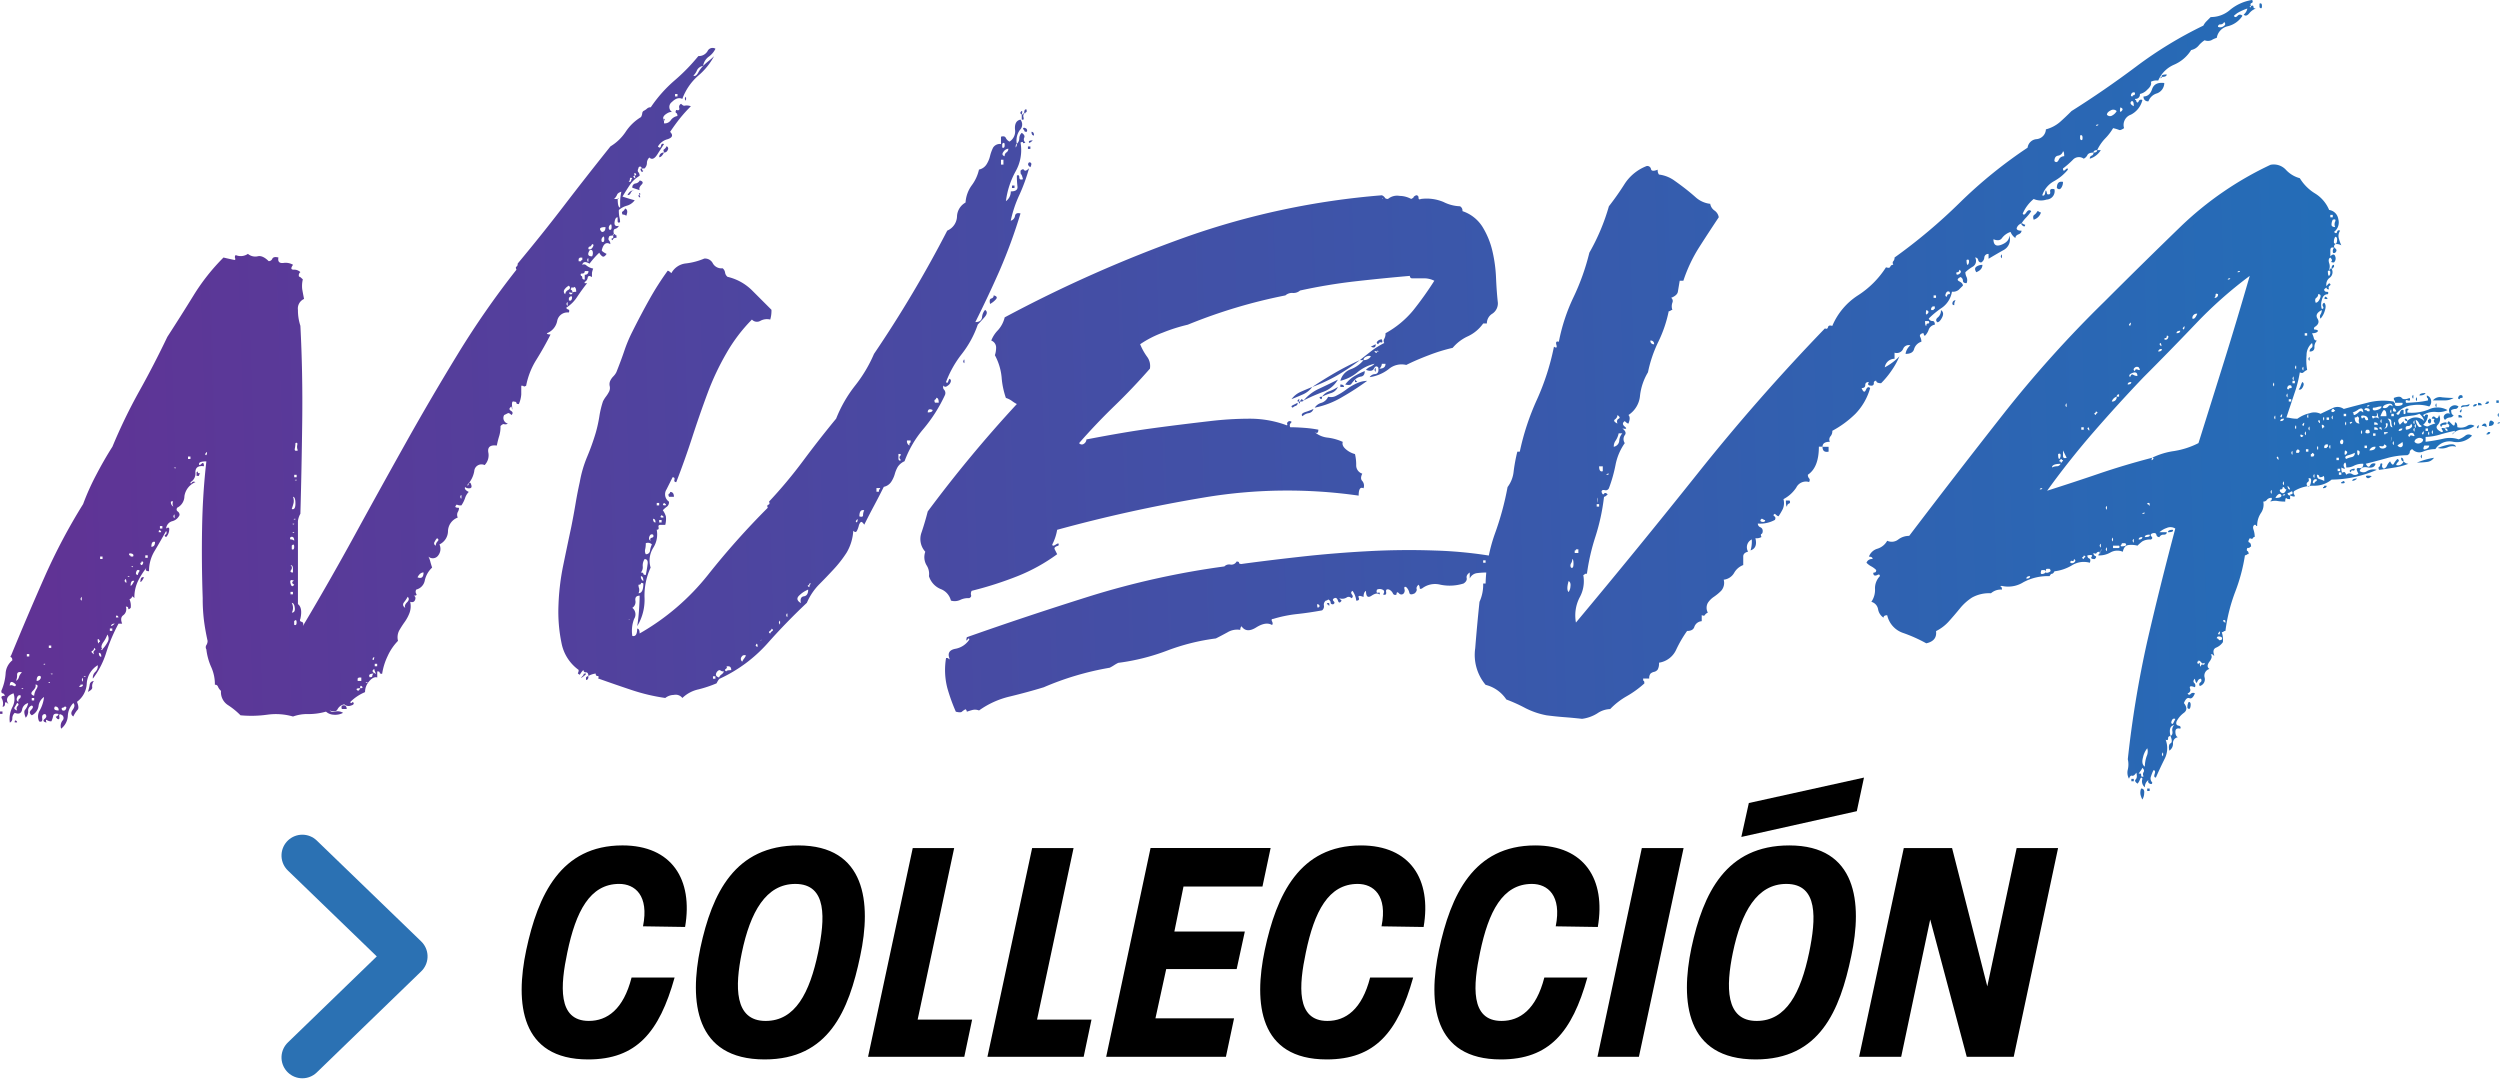 <svg xmlns="http://www.w3.org/2000/svg" xmlns:xlink="http://www.w3.org/1999/xlink" width="360.192" height="156.596" viewBox="0 0 360.192 156.596">
  <defs>
    <linearGradient id="linear-gradient" x1="-0.028" y1="0.594" x2="1.022" y2="0.583" gradientUnits="objectBoundingBox">
      <stop offset="0" stop-color="#633093"/>
      <stop offset="1" stop-color="#1e73bb"/>
    </linearGradient>
  </defs>
  <g id="Group_11909" data-name="Group 11909" transform="translate(-1297.808 -1254.737)">
    <path id="Path_44928" data-name="Path 44928" d="M-123.592-139.015a1.159,1.159,0,0,0-.879.616,2.342,2.342,0,0,1-.528.791q.352.176.7-.44a4.594,4.594,0,0,1,.7-.967,9.6,9.6,0,0,1,.791-.7,9.6,9.6,0,0,0,.791-.7,9.661,9.661,0,0,1-2.286,2.814,8.135,8.135,0,0,0-2.286,3.342q-.7-.352-1.495.44a.879.879,0,0,0,.088,1.495q-.352-.176-.967.264t-.264.967v.352a1.034,1.034,0,0,0,.967-.44,1.477,1.477,0,0,1,.967-.616q0-.352-.176-.44t0-.44q.528.176.44-.264a.5.5,0,0,1,.264-.616q.352.352.528.264a1.711,1.711,0,0,1,.879.088,21.417,21.417,0,0,0-1.583,1.759q-.7.879-1.407,1.935.7.7-.352,1.055a2.266,2.266,0,0,0-1.407,1.055q.352.352.44-.088t.44-.264q-.352.528-.967,1.495t-1.143.44a1.094,1.094,0,0,0-.352.791,1.094,1.094,0,0,1-.352.791h-.352q-.176-.352-.352-.264a.282.282,0,0,0-.176.264q-.176.352,0,.528a.717.717,0,0,1,.176.528,4.347,4.347,0,0,0-1.407,1.319q-.528.791-1.055,1.671,1.055.352,1.759.528a2.116,2.116,0,0,1-1.143.791,2.933,2.933,0,0,0-1.143.616,4.687,4.687,0,0,0,.088,1.055,2.89,2.89,0,0,1,.088.7q-.352.176-.352-.176v-.528q-.352,0-.44.7t.616.528a.787.787,0,0,1-.528.44q-.352.088-.176.791a.155.155,0,0,0-.176.176q-.528,0-.528.176-.176.352,0,.528a.717.717,0,0,1,.176.528q-.879-.528-1.231.879,0,.176.7.528-.352.528-.616.352a1.327,1.327,0,0,1-.44-.528,12.288,12.288,0,0,0-1.407,1.583q-.879-.528-1.055.176a.488.488,0,0,1,.616.088,2.126,2.126,0,0,0,.967.44,3.674,3.674,0,0,0-.176.616v.616q-.528-.352-.616.088a.822.822,0,0,1-.44.616v.176h.352q-.7.879-1.407,1.935a5.084,5.084,0,0,1-1.583,1.583q0,.176.264.264t.088.44a1.5,1.5,0,0,0-1.671,1.231A2.382,2.382,0,0,1-146.1-100.5q0,.176.528.176-.879,1.759-2.023,3.605a10.849,10.849,0,0,0-1.495,3.781q-.352.176-.352.088t-.352-.088V-91.7a4.053,4.053,0,0,1-.352,1.407q-.352,0-.352-.176t-.352-.176q-.352-.176-.264.7t-.088,0q-.528.352-.088.616t.088.616q-.352-.352-.528-.264l-.528.264a.837.837,0,0,0,.528,1.231.624.624,0,0,1-.528.088q-.176-.088-.528.264a4.575,4.575,0,0,1-.176,1.407,12.168,12.168,0,0,0-.352,1.407q-1.407-.176-1.231.967a2.026,2.026,0,0,1-.528,1.847,1.043,1.043,0,0,0-1.495.879,3.782,3.782,0,0,1-.967,1.935q0,.352.176-.088t.352.088q.176.528-.264.528a.858.858,0,0,1-.616-.176q-.176.352.528.7a2.208,2.208,0,0,0-.528.879,4.44,4.44,0,0,1-.528,1.055,1.169,1.169,0,0,1-.616-.088q-.088-.088-.264.264,0,.176.528.176a1.084,1.084,0,0,1-.176.616.912.912,0,0,0,0,.791,2.145,2.145,0,0,0-1.407,1.935,2.15,2.15,0,0,1-1.231,1.935,1.53,1.53,0,0,1-.176,1.583.95.95,0,0,1-1.407.176,3.437,3.437,0,0,1,.264.7q.088.352.264.879a3.525,3.525,0,0,0-1.055,1.847,1.662,1.662,0,0,1-1.231,1.319.58.58,0,0,0,0,.616q.176.264-.352.264.352.176.176.616t-.7.264a2.85,2.85,0,0,1-.088,1.583,5.709,5.709,0,0,1-.7,1.319,14.477,14.477,0,0,0-.791,1.231,2.1,2.1,0,0,0-.176,1.495,7.639,7.639,0,0,0-1.495,2.2,9.086,9.086,0,0,0-.791,2.55q-.352,0-.352-.176t-.352-.176v.879q-.528-.176-1.143.528a2.342,2.342,0,0,0-.616,1.583,6.653,6.653,0,0,0-2.111,1.407q0,.352.352,0,.352.352-.264.528a.919.919,0,0,1-.967-.176,1.38,1.38,0,0,0-.967.7q-.264.528-1.143.176a.682.682,0,0,0,.791.176,1.422,1.422,0,0,1,1.143.176,2.423,2.423,0,0,1-1.407.264,1.757,1.757,0,0,1-1.055-.44,9.237,9.237,0,0,1-2.55.352,5.956,5.956,0,0,0-2.2.352,8.913,8.913,0,0,0-3.693-.264,16.757,16.757,0,0,1-3.869.088,10.868,10.868,0,0,0-1.847-1.495,2.214,2.214,0,0,1-.967-2.023,1.732,1.732,0,0,1-.44-.616.406.406,0,0,0-.44-.264,6.014,6.014,0,0,0-.528-2.55,8.594,8.594,0,0,1-.7-2.55.58.58,0,0,1,0-.616,1.084,1.084,0,0,0,.176-.616q-.352-1.583-.528-2.99a25.712,25.712,0,0,1-.176-3.166q-.176-5.1-.088-10.113t.616-9.585q-1.055,0-1.055.352t.352,0q.352-.352.352.352-1.231-.176-1.231.879a1.418,1.418,0,0,1-.7,1.407q0,.352.176.088t.528-.088a2.608,2.608,0,0,0-1.583,2.023,1.877,1.877,0,0,1-1.055,1.671q-.176.352.088.528a.592.592,0,0,1,.264.528,1.574,1.574,0,0,1-1.055.879,1.2,1.2,0,0,0-.879,1.055q.528-.352.44.264a1.654,1.654,0,0,1-.44.967q-.352-.176-.088-.352t.088-.528q-.879,1.583-1.671,2.9a5.535,5.535,0,0,0-.791,2.9q-.7,0-.352-.528a10.857,10.857,0,0,0-1.231,1.935,5.44,5.44,0,0,0-.528,2.462q-.352-.352-.352-.176t-.352.352a2.338,2.338,0,0,1,.176,1.231q-.352.352-.352.088t-.352-.264a1.088,1.088,0,0,1-.352,1.231q-.528.352-.176,1.231h-.528a23.677,23.677,0,0,0-1.759,4.133,12.1,12.1,0,0,1-1.935,3.781,1.142,1.142,0,0,1,.352-.967,1.142,1.142,0,0,0,.352-.967,3.326,3.326,0,0,0-1.583,2.638,3.485,3.485,0,0,1-1.407,2.638q.352.879.088,1.143a3.947,3.947,0,0,0-.616.967q-.528-.352-.088-.967t.088-.967a2.819,2.819,0,0,0-.791,1.847,2.514,2.514,0,0,1-.967,1.847,1.255,1.255,0,0,1,.176-1.143.532.532,0,0,0,0-.791q-.528-.352-.44.176t-.264.352q-.352-.352-.176-.352t.352-.352q-.7-.176-.791.264a3.139,3.139,0,0,1-.264.791,1.084,1.084,0,0,1-.616-.176q-.264-.176-.088.352-.7-.176-.264-.528t.088-.7q-.528,0-.44.616t-.44.44a1.668,1.668,0,0,1,.088-1.583,5.008,5.008,0,0,0,.616-1.935,1.864,1.864,0,0,0-.791,1.319,1.775,1.775,0,0,1-.967,1.319q-.528-.352-.088-.791t.088-.616a.747.747,0,0,0-.528.791,1.307,1.307,0,0,1-.352.967q-.352-.879-.088-1.143a2.126,2.126,0,0,0,.44-.967,1.161,1.161,0,0,0-.879.967q-.176.791-1.055.44a1.094,1.094,0,0,0-.352.791.63.63,0,0,1-.352.616,3.719,3.719,0,0,1,.352-2.2,2.507,2.507,0,0,0,.176-2.023q-1.407.528-.7,1.583-.528-.528-.528-.088t-.352.44a1.477,1.477,0,0,0-.088-1.143q-.264-.44.44-.44-.176-.352-.352-.352t-.176-.352a7.6,7.6,0,0,0,.616-2.462,2.6,2.6,0,0,1,.967-1.935q0-.352-.176-.44t0-.264q2.462-5.98,4.837-11.344a85.288,85.288,0,0,1,5.54-10.465,34.836,34.836,0,0,1,1.847-4.133q1.143-2.2,2.374-4.133a77.8,77.8,0,0,1,3.869-8q2.111-3.781,4.045-7.826,1.935-2.99,3.781-5.98a29.907,29.907,0,0,1,4.309-5.452q.7.176,1.583.352.176,0,.088-.264a.4.4,0,0,1,.088-.44,1.822,1.822,0,0,0,1.759-.176,1.621,1.621,0,0,0,1.407.352q.7-.176,1.583.7a.563.563,0,0,0,.528-.352q.176-.352.879-.176-.176.879.7.791a2.107,2.107,0,0,1,1.407.264q-.528.7.088.7a1.307,1.307,0,0,1,.967.352.575.575,0,0,0-.176.7q0-.176.528.352a4.078,4.078,0,0,0-.088,1.407q.088.528.264,1.407a1.511,1.511,0,0,0-.879,1.583,7.189,7.189,0,0,0,.352,2.286q.352,6.683.264,13.806t-.264,13.279a2.7,2.7,0,0,0-.352,1.055v11.96q.7.528.352,2.111-.176.352.176.44t.176.616q3.869-6.507,7.475-13.1t7.3-13.191q3.693-6.6,7.563-12.927a124.444,124.444,0,0,1,8.442-12.135q-.176-.352,0-.44t.176-.44q3.518-4.221,6.683-8.354t6.683-8.53a6.906,6.906,0,0,0,2.2-2.111,6.906,6.906,0,0,1,2.2-2.111,1.35,1.35,0,0,0,.176-.528.507.507,0,0,1,.176-.352,2.046,2.046,0,0,0,.528-.352.717.717,0,0,1,.528-.176,19.343,19.343,0,0,1,3.43-3.869,27.382,27.382,0,0,0,3.43-3.517,1.453,1.453,0,0,0,1.319-.7.794.794,0,0,1,1.143-.352,3.062,3.062,0,0,1-.967,1.143A2.032,2.032,0,0,0-123.592-139.015Zm-4.045,4.4h.352v-.352h-.352Zm-5.8,11.432q-.352,0-.088.264t.088-.264q.352-.176.088-.352T-133.441-123.186Zm-.879.879q.352,0,.352-.176a.507.507,0,0,1,.176-.352q-.352-.176-.352.088A.6.6,0,0,1-134.32-122.307Zm-1.583,2.462q0,1.231.352,1.231v-.967a7.408,7.408,0,0,1,.176-1.319q-.528.176-.616.44a1.732,1.732,0,0,1-.44.616Zm-1.231,4.4q.352.176.352-.352t-.176-.352A.575.575,0,0,0-137.134-115.447Zm-1.055.352q.528,0,.528-.7Q-138.893-115.8-138.19-115.1Zm0,1.407q.352.176.352-.352t-.176-.352A.575.575,0,0,0-138.19-113.689Zm-1.935,1.055q.352.176.616-.264t-.088-.44q-.176.352-.352.352T-140.124-112.633Zm.528,1.055a.992.992,0,0,0,.088-.7q-.088-.352-.44-.176Q-140.476-111.578-139.6-111.578Zm-1.935.352v.352h.352a.155.155,0,0,1,.176-.176v-.352h-.352Zm1.231.176q.176.528.176,0T-140.3-111.051Zm-.879,2.286q.176,0,.176.264t.352.264v-.7a.466.466,0,0,0,.528-.528h-.528a.311.311,0,0,1-.352.352Q-141.355-109.116-141.179-108.764Zm-2.286,2.638a.742.742,0,0,1,.44-.616q.44-.264.088-.616a1.745,1.745,0,0,0-.616.528A.487.487,0,0,0-143.466-106.126Zm1.055-.176q-.7-.176-.44.088t.44-.088q0-.176.528-.176,0-.7-.352-.7,0,.176-.176.088t-.176.088q-.176.176,0,.264T-142.411-106.3Zm-.528.7v.352q.352.176.44-.264t-.264-.264Zm-.352.879q.176.528.176,0T-143.29-104.719Zm-38.693,21.105a1.2,1.2,0,0,1-.088-.791q.088-.44-.264-.264a4.075,4.075,0,0,1-.088.791Q-182.51-83.438-181.982-83.614Zm-13.367.528q.176.352.264-.088T-195.349-83.086Zm-2.462.7h.352v-.352h-.352Zm-1.759,1.231q-.352,0-.352.176,0-.176.176-.088T-199.57-81.152Zm17.06,1.407h.352V-80.1h-.352Zm.352.352q-.352,0-.352.176,0-.176.176-.088T-182.158-79.393Zm23.567,2.462q.176.528.176,0T-158.591-76.931Zm-24.271,1.759q.528.176.528-.791t-.352-.967a1.6,1.6,0,0,1,.088.879Q-182.686-75.7-182.862-75.172Zm-17.06-.352a.8.8,0,0,1-.088-.616q.088-.264-.264-.088A.709.709,0,0,0-199.922-75.524Zm0,1.407q.176.528.176,0T-199.922-74.117Zm17.588.352q-.352,0-.352.176,0-.176.176-.088T-182.334-73.765Zm-.176.7q-.352,0-.352.176,0-.176.176-.088T-182.51-73.062Zm-19.346.7h.352v-.352h-.352Zm.176.528a.282.282,0,0,0-.176-.264q-.176-.088-.176.264Zm19.17,0q-.352,0-.352.176,0-.176.176-.088T-182.51-71.83Zm0,1.231q0-.7-.528-.528-.176.352.088.352A.6.6,0,0,1-182.51-70.6Zm20.4.7a.844.844,0,0,1,.264-.616q.264-.264-.088-.44a2.046,2.046,0,0,0-.352.528A.348.348,0,0,0-162.109-69.9Zm-40.979.176q.528,0,.528-.7Q-203.087-70.6-203.087-69.72Zm20.226.352q.352.176.352-.352t-.352-.176Zm-23.215,1.055h.352q.176-.352-.264-.44t-.264.264A.155.155,0,0,1-206.077-68.313Zm2.111.176h.352v-.352h-.352Zm-6.507.176h.352v-.352h-.352Zm5.8.7q.176.352.352,0t-.176-.352q0,.176-.088.176T-204.67-67.258Zm21.984,1.231v-.528q0-.528-.352-.528a.487.487,0,0,1,.088.7Q-183.214-66.027-182.686-66.027Zm-23.04-.879q-.352,0-.352.176,0-.176.176-.088T-205.726-66.906Zm.7,1.231a.855.855,0,0,1,.176-.44q.176-.264-.176-.264-.176,0-.264.352T-205.022-65.675Zm40.275.352q.879.352.879-.7Q-164.395-66.027-164.747-65.323Zm-41.507-.176q-.352,0-.352.176,0-.176.176-.088T-206.253-65.5Zm-.7.7q.352.528.264,0T-206.957-64.8Zm.879.7q.176,0,.528-.7Q-206.077-64.971-206.077-64.092Zm23.567-.176q-.352-.176-.264-.352a.282.282,0,0,1,.264-.176q-.7-.352-.528.352T-182.51-64.268Zm-.528,1.407h.352v-.352h-.352Zm-30.075.879v-.528Q-213.464-62.157-213.112-61.981Zm46.607,1.055q-.176-.352.264-.791t.088-.791a4.612,4.612,0,0,1-.528.791Q-167.033-61.278-166.505-60.926Zm-16.356.7q.528,0,.44-.7t-.44-.7A1.476,1.476,0,0,1-182.862-60.223Zm-24.974.7a.282.282,0,0,0-.176-.264q-.176-.088-.176.264Zm25.326,1.055q.352.176.352-.352t-.352-.176Zm-26.381.176q.176,0,.528-.352Q-208.891-58.64-208.891-58.288Zm-.176.7h.352v-.352h-.352Zm-1.055,2.638q-.352,0-.176.088t.176-.088a4.594,4.594,0,0,0,.7-.967,1.016,1.016,0,0,0,0-1.143,4.42,4.42,0,0,1-.616,1.143Q-210.474-55.3-210.122-54.946Zm-.528-.879a.155.155,0,0,1,.176-.176q-.176-.528-.352-.352Q-210.826-55.826-210.65-55.826Zm-7.211.7h.352v-.352h-.352Zm6.507.879q-.176-.352.088-.528t-.088-.352a.406.406,0,0,1-.264.44Q-211.881-54.595-211.354-54.243Zm1.055.352q0-.528-.352-.528Q-210.65-53.891-210.3-53.891Zm-10.728,0h.352v-.352h-.352Zm49.773.352q.176.352.264-.088T-171.254-53.539Zm-47.135.7q-.352,0-.352.176,0-.176.176-.088T-218.389-52.836Zm47.486.352h.352v-.352h-.352Zm.176,1.055q-.352-.7-.176-.7Q-171.606-51.781-170.726-51.429Zm-51.883,1.055a.787.787,0,0,0,.44-.528,1.556,1.556,0,0,1,.44-.7q-.7-.176-.7.352A1.958,1.958,0,0,1-222.61-50.374Zm5.276-1.055q-.352,0-.352.176,0-.176.176-.088T-217.333-51.429Zm45.728.528q.352,0,.352-.176a.507.507,0,0,1,.176-.352Q-171.958-51.429-171.606-50.9Zm-48.014.528a.592.592,0,0,0,.528-.264q.176-.264,0-.44Q-219.62-51.253-219.62-50.374Zm7.035-.7q-.352,0-.352.176,0-.176.176-.088T-212.585-51.077Zm39.22.352v.352h.528V-50.9h-.352Zm-39.748.176q.176.528.176,0T-213.112-50.55Zm-4.573.352q-.352,0-.352.176,0-.176.176-.088T-217.685-50.2Zm45.728,0q-.352,0-.352.176,0-.176.176-.088T-171.958-50.2Zm-51.531.528q.176-.176.528,0t.352-.176Q-223.489-50.725-223.489-49.67Zm3.518,1.407a2.165,2.165,0,0,1,.352-.967q.352-.616-.176-.616.176.352-.352.879T-219.971-48.263Zm6.507-1.231q.528,0,.528-.352h-.352q0,.176-.088.176T-213.464-49.494Zm40.451.176q-.7,0-.44.264t.44-.264q.528,0,.264-.264T-173.013-49.318Zm-48.542,0q-.352,0-.352.176,0-.176.176-.088T-221.554-49.318Zm-.7,1.935q0-.352.176-.44t.176-.44q-.352-.176-.528.264T-222.258-47.384Zm1.935-.176h.352v-.352h-.352Zm-2.11,1.407a.488.488,0,0,1,.088-.616q.264-.264-.088-.44a5.747,5.747,0,0,1-.352.616Q-222.961-46.329-222.434-46.153Zm5.98,0a.466.466,0,0,0-.528-.528Q-217.333-46.153-216.454-46.153Zm.528,0a.348.348,0,0,0,.528-.176q.176-.352-.176-.352a.507.507,0,0,1-.352.176Q-216.1-46.5-215.926-46.153Zm89.7-88.113q.176-.528.176,0T-126.23-134.266Zm-2.99,3.166q-.176-.352,0-.264T-129.22-131.1Zm0,4.573q-.176-.352,0-.44a.952.952,0,0,0,.352-.44.348.348,0,0,1,.176.528A.563.563,0,0,1-129.22-126.528Zm0,0q-.352.7-.7.7A.622.622,0,0,1-129.22-126.528Zm-3.166,2.286v.176a.155.155,0,0,0,.176.176q-.176.352-.352,0T-132.386-124.241Zm-.352,1.759q.7.176.264.616t-.264.791l-1.055-.352a.542.542,0,0,1,.44-.616A.822.822,0,0,0-132.737-122.482Zm-.879,1.407a.8.8,0,0,0-.44.44.406.406,0,0,1-.44.264Q-134.144-121.075-133.617-121.075Zm.879.7q-.176-.352,0-.264T-132.737-120.372Zm0,0q.176.528-.088.264T-132.737-120.372Zm-3.166.528q0-.176.176,0Zm1.055,1.407q.528.176.176,1.055a.717.717,0,0,0-.528-.176q-.176-.352,0-.44A.952.952,0,0,0-134.848-118.437Zm-1.583,3.693q.176,0,.176.088t.176.088v.352q-.528,0-.528.352-.352-.176-.088-.264t.088-.44A.155.155,0,0,0-136.431-114.744Zm-60.149,34.3q.176-.176.176,0t.352.176a.507.507,0,0,0-.176.352h-.352Zm-7.563,15.125q-.352.7-.528.7Q-204.67-65.5-204.143-65.323Zm-7.211,14.949a1.157,1.157,0,0,0-.264.879q.088.352-.616.7a6.942,6.942,0,0,0,.264-1.055A.564.564,0,0,1-211.354-50.374Zm36.406,4.045h-.7q-.176-.528.264-.528T-174.947-46.329Zm-49.949.352h.352v.352h-.352Zm2.11,1.583q0-.352.176-.264a.282.282,0,0,1,.176.264Zm145.449-87.762q0-.7.352-.528v.352a.155.155,0,0,0-.176.176Zm-.352.176q-.352-.176-.088-.44T-77.688-131.98Zm.352-.176a.666.666,0,0,0-.088.616q.088.44-.264.264v-.7q.176,0,.176-.088T-77.337-132.156Zm-1.055,4.4q-.176,0-.176.528a.717.717,0,0,0,.176-.528,1.093,1.093,0,0,0,.352-.791,1.094,1.094,0,0,1,.352-.791q.528.352.352.7a.574.574,0,0,0,.176.7q-.352.176-.352,0t-.352,0a6.2,6.2,0,0,1-.7,4.133,12.036,12.036,0,0,0-1.407,4.309,1.671,1.671,0,0,0,.7-1.407q1.055,0,.967-.7a12.855,12.855,0,0,1-.088-1.583q.352-.176.352.264t.528.264q-.176-.7-.264-.7t-.088-.528q.352-.352.528-.088t.7-.264a25.673,25.673,0,0,1-1.407,3.869,17.058,17.058,0,0,0-1.231,3.693.847.847,0,0,0,.616-.7q.088-.528.791-.352a76.113,76.113,0,0,1-2.99,8.178q-1.583,3.605-3.518,7.475.879,0,.967-.7a1.757,1.757,0,0,1,.44-1.055q.528.352-.088,1.055t-.967,1.055a14.5,14.5,0,0,1-2.286,4.221,15.1,15.1,0,0,0-2.286,4.045q.176.352.352-.176t.352,0a.953.953,0,0,1-.44.7q-.44.352-.616,0a.488.488,0,0,0,.088.616.728.728,0,0,1,.088.791,21.848,21.848,0,0,1-3.078,4.837,15.168,15.168,0,0,0-2.726,4.661,2.269,2.269,0,0,0-.967.791,4.4,4.4,0,0,0-.44,1.055,4.057,4.057,0,0,1-.528,1.143,1.707,1.707,0,0,1-1.055.7q-.7,1.407-1.407,2.726t-1.407,2.726q-.352-.528-.528-.352a1.115,1.115,0,0,0-.264.528,3.437,3.437,0,0,1-.264.7q-.176.352-.528,0a6.96,6.96,0,0,1-.967,3.166,17.28,17.28,0,0,1-1.847,2.374q-1.055,1.143-2.111,2.2a8.648,8.648,0,0,0-1.759,2.638q-2.99,2.814-5.716,5.892a21.033,21.033,0,0,1-6.771,5.012q-.176,0-.528.7a17.4,17.4,0,0,1-2.638.879,4.8,4.8,0,0,0-2.286,1.231,1.211,1.211,0,0,0-1.231-.44,2.013,2.013,0,0,0-1.231.44,27.614,27.614,0,0,1-4.837-1.143q-2.374-.791-4.837-1.671.176-.352-.088-.352t-.264-.352a2.7,2.7,0,0,0-1.055.352q0-.528-.352-.528a.311.311,0,0,1-.352-.352,2.756,2.756,0,0,0-.528.7q-.352-.176-.264-.264a.7.7,0,0,0,.088-.44,6.215,6.215,0,0,1-2.462-3.869,22.357,22.357,0,0,1-.44-5.364,34.345,34.345,0,0,1,.7-5.892q.616-2.99,1.143-5.452.352-1.759.616-3.342t.616-3.166a17.184,17.184,0,0,1,1.055-3.605,34.022,34.022,0,0,0,1.231-3.43,19.386,19.386,0,0,0,.528-2.374,13.366,13.366,0,0,1,.528-2.2,4.62,4.62,0,0,1,.44-.7,4.621,4.621,0,0,0,.44-.7,1.2,1.2,0,0,0,.088-.791,1.2,1.2,0,0,1,.088-.791,2.348,2.348,0,0,1,.44-.616,2.348,2.348,0,0,0,.44-.616q.7-1.759,1.143-3.078a20.883,20.883,0,0,1,1.143-2.726q1.231-2.462,2.462-4.661a41.453,41.453,0,0,1,2.638-4.133q.176,0,.528.352a2.7,2.7,0,0,1,2.111-1.407,9.723,9.723,0,0,0,2.638-.7,1.26,1.26,0,0,1,1.231.7,1.418,1.418,0,0,0,1.407.7.965.965,0,0,1,.352.616.965.965,0,0,0,.352.616,7.4,7.4,0,0,1,3.518,1.935l2.814,2.814a4.576,4.576,0,0,1-.176,1.407,1.985,1.985,0,0,0-1.407.176.975.975,0,0,1-1.231-.176A23.446,23.446,0,0,0-120.25-97.6a37.612,37.612,0,0,0-2.726,5.8q-1.143,3.078-2.2,6.332t-2.286,6.419q-.352,0-.264-.352t-.264-.352l-.879,1.759a1.291,1.291,0,0,0,.352,1.759.791.791,0,0,1-.264.7A4.263,4.263,0,0,0-129.4-75a3.033,3.033,0,0,1,.44.879,3.243,3.243,0,0,1-.088,1.231h-.7q-.352,0-.264.352t-.264.352a3.574,3.574,0,0,1-.528,2.638,3.479,3.479,0,0,0-.352,2.814,9.566,9.566,0,0,0-.879,4.309,7.325,7.325,0,0,1-1.055,4.133q.176-1.055.264-2.374t.088-2.023q-.7,0-.616.7a1.016,1.016,0,0,1-.44,1.055,1.2,1.2,0,0,1,.264,1.583,4.787,4.787,0,0,0-.264,2.462q.7.176.7-1.055.352,0,.352.7a34.235,34.235,0,0,0,9.849-8.442,112.741,112.741,0,0,1,8.618-9.673q-.176-.352.088-.44t.088-.44a67.2,67.2,0,0,0,4.924-5.892q2.286-3.078,4.749-6.068a18.916,18.916,0,0,1,2.726-4.749,20.079,20.079,0,0,0,2.726-4.573,173.124,173.124,0,0,0,10.553-17.763,2.314,2.314,0,0,0,1.407-2.023,2.38,2.38,0,0,1,1.231-2.023,4.713,4.713,0,0,1,.879-2.462,5.908,5.908,0,0,0,1.055-2.286,1.707,1.707,0,0,0,1.055-.7A3.908,3.908,0,0,0-82.261-126a6.021,6.021,0,0,1,.44-1.231,1.151,1.151,0,0,1,1.143-.528v-1.055q.528-.176.7.176a1.15,1.15,0,0,0,.528.528,1.73,1.73,0,0,0,.791-1.759q-.088-1.231.791-1.407a1.127,1.127,0,0,1-.088,1.495A2.571,2.571,0,0,0-78.392-127.759Zm-2.111.528q.352.176.352-.352t-.352-.176Zm.352,1.231a.592.592,0,0,1,.264-.528.592.592,0,0,0,.264-.528.953.953,0,0,0-.7.44Q-80.678-126.176-80.151-126Zm-.528,1.231h.352v-.7h-.352Zm-9.5,34.3h.528q0-.7-.352-.7a.282.282,0,0,1-.176.264Q-90.352-90.825-90.176-90.473Zm-1.055,1.407q.7,0,.7-.352Q-91.231-89.77-91.231-89.066Zm-2.638,4.749q0-.352.088-.352t.088-.352h-.528A.709.709,0,0,0-93.869-84.318Zm-1.231,2.11q-.352-.352-.088-.616t-.264-.264v.616Q-95.452-82.031-95.1-82.207Zm-3.518,4.573h.352q0-.352.088-.352t.088-.176h-.528ZM-130.275-75.7h.352v-.352h-.352Zm1.055-.352q-.352.352.088.352T-129.22-76.051Zm28.14,1.935q.528.176.528-.176a1.561,1.561,0,0,1,.176-.7Q-101.08-75.172-101.08-74.117Zm-28.492-.176q-.352.352.088.352T-129.572-74.293Zm-.879,1.055q0-.528-.352-.528Q-130.8-73.237-130.451-73.237Zm.528,0h.352v-.352h-.352Zm28.316-.176q.176.352.264-.088T-101.607-73.413ZM-131.155-70.6q-.176-.352.176-.44t.176-.44q-.352-.176-.528.264T-131.155-70.6Zm-.7,1.935a.564.564,0,0,0,.616-.528,3.125,3.125,0,0,1,.264-.879.8.8,0,0,0-.879-.176,3.7,3.7,0,0,1-.088.879A.992.992,0,0,0-131.858-68.665Zm-.7,2.638q.352,0,.352.176t.352.176q.176-.879.264-1.583t-.44-.7a1.706,1.706,0,0,0-.264,1.055A1.157,1.157,0,0,1-132.562-66.027Zm.352,1.231q0-.7-.352-.7A.709.709,0,0,0-132.21-64.8Zm-.7.528a1.225,1.225,0,0,0,.088.528,1.1,1.1,0,0,1-.088.7q.7,0,.7-1.407-.352-.176-.352,0T-132.913-64.268Zm24.623.352q0-.352.176-.44t-.176-.088a.282.282,0,0,1-.176.264Q-108.643-64.092-108.291-63.916Zm-1.231,2.286q-.176-.879.44-.967t.616-.967a3.866,3.866,0,0,0-1.231.791Q-110.4-62.157-109.522-61.63Zm-2.111,1.759q.176.528.176,0T-111.632-59.871Zm-22.336.528q-.352,0-.352.176Q-133.969-59.519-133.969-59.343Zm21.281.528q.176.528.176,0T-112.688-58.816Zm-1.231,1.583q0-.176.264-.352t-.088-.352q0,.176-.264.352T-113.919-57.233Zm-1.055.879q-.352,0-.352.176Q-114.974-56.529-114.974-56.353Zm-1.055.879q.352.352.264-.088T-116.029-55.474Zm-1.935,2.286a2.035,2.035,0,0,1,.264-.44,2.035,2.035,0,0,0,.264-.44.451.451,0,0,0-.616.176A.487.487,0,0,0-117.964-53.188Zm-2.286,1.407q0-.176.7-.176,0-.7-.7-.528.176.176-.088.352T-120.25-51.781Zm-1.055.879a.952.952,0,0,1,.352-.44.952.952,0,0,0,.352-.44.7.7,0,0,1-.44-.088.358.358,0,0,0-.264-.088.787.787,0,0,0-.44.528Q-121.833-51.077-121.306-50.9Zm-.879.176h.352v-.352h-.352Zm44.672-79.144q0-.352.352-.176a.348.348,0,0,1,.176.528q-.352,0-.352-.176A.155.155,0,0,0-77.513-129.869Zm1.231.352q.352,0,.352.528Q-76.281-128.99-76.281-129.517Zm.176,1.231q-.352.352-.528.352Q-76.809-128.286-76.106-128.286Zm-.7.879h.352v.352h-.352Zm.176,2.286q.528,0,.176.7Q-76.985-124.769-76.633-125.121Zm-2.462,3.342h.352v.352H-79.1Zm-2.638,15.829q.7.176.264.616a3.235,3.235,0,0,1-.791.616q-.176-.7.176-.791A.416.416,0,0,0-81.734-105.95Zm-4.4,9.5q.176-.528.176,0T-86.13-96.453Zm-42.21,18.819q.528,0,.528.7h-.7q-.176-.352,0-.44A.282.282,0,0,0-128.341-77.634Zm-12.487,26.381v-.176q.7-.176,0,.352T-140.828-51.253Zm.7.176q0,.528-.352.528V-50.9l.176-.176ZM-28.443-96.629a1.184,1.184,0,0,0,1.055-.528q-.176-.176-.616,0t-.44.528h-.528q.879-.7,1.671-1.319a11.048,11.048,0,0,1,1.847-1.143.58.58,0,0,1,0-.616,1.439,1.439,0,0,0,.176-.791,13.847,13.847,0,0,0,3.957-3.254,48.885,48.885,0,0,0,3.078-4.309,3.3,3.3,0,0,0-1.495-.352h-1.671a.311.311,0,0,1-.352-.352q-4.045.352-7.914.791a79.552,79.552,0,0,0-7.914,1.319,1.433,1.433,0,0,1-1.055.352,1.433,1.433,0,0,0-1.055.352,76.328,76.328,0,0,0-14.07,4.221,24.893,24.893,0,0,0-3.605,1.143,15.141,15.141,0,0,0-3.254,1.671,8.735,8.735,0,0,0,.967,1.759,2.231,2.231,0,0,1,.44,1.759q-2.462,2.814-5.1,5.364t-5.1,5.364a.487.487,0,0,0,.7.088.761.761,0,0,0,.352-.616q5.452-1.055,9.321-1.583t8.442-1.055a48.979,48.979,0,0,1,5.716-.352,15.309,15.309,0,0,1,5.188.879q.352.176.264-.088t.264-.44q.528,0,.264.264a.488.488,0,0,0-.088.616q.879,0,2.023.088a17.1,17.1,0,0,1,2.023.264q0,.7-.528.352a3.431,3.431,0,0,0,1.847.791,7.393,7.393,0,0,1,2.2.616q-.176.528.44,1.055a3.218,3.218,0,0,0,1.319.7A6.539,6.539,0,0,1-29.5-81.5a1.247,1.247,0,0,0,.879,1.231q-.352.7,0,1.055a1.049,1.049,0,0,1,.176,1.055q-.7-.352-.7,1.055a72.541,72.541,0,0,0-22.248.264,211.3,211.3,0,0,0-21.193,4.661,7.086,7.086,0,0,1-.7,2.111q0,.352.528,0t.352.176q-.7.176-.528.528l.352.7A25.871,25.871,0,0,1-78.3-65.5a51.152,51.152,0,0,1-6.6,2.111.8.8,0,0,0-.088.616q.088.264-.264.44a2.616,2.616,0,0,0-1.319.264,1.884,1.884,0,0,1-1.319.088,2.388,2.388,0,0,0-1.495-1.671A2.934,2.934,0,0,1-91.055-65.5a2.277,2.277,0,0,0-.352-1.583,2.293,2.293,0,0,1-.176-1.935,2.731,2.731,0,0,1-.528-2.814q.528-1.583.879-2.99A187.348,187.348,0,0,1-78.392-90.3a4.621,4.621,0,0,1-.7-.44,3.081,3.081,0,0,0-.879-.44,11.818,11.818,0,0,1-.616-2.99,8.4,8.4,0,0,0-.967-3.166,3.6,3.6,0,0,0,.176-1.143,1.073,1.073,0,0,0-.7-.967,4.389,4.389,0,0,1,.967-1.495,4.208,4.208,0,0,0,.967-1.847,191.89,191.89,0,0,1,26.205-11.608,111.3,111.3,0,0,1,28.14-5.98.952.952,0,0,1,.44.352q.088.176.44.176a2.05,2.05,0,0,1,1.671-.44,3.593,3.593,0,0,1,1.671.44q.352-.176.352-.264t.352-.264a.311.311,0,0,1,.352.352q0,.352.352.176a6.291,6.291,0,0,1,3.254.44,5.707,5.707,0,0,0,2.374.616.709.709,0,0,1,.352.7,5.45,5.45,0,0,1,2.9,2.286,11.752,11.752,0,0,1,1.407,3.43,20.522,20.522,0,0,1,.528,3.869q.088,2.023.264,3.605a1.775,1.775,0,0,1-.791,1.583,1.618,1.618,0,0,0-.791,1.407h-.528a5.559,5.559,0,0,1-2.2,1.847,6.263,6.263,0,0,0-2.2,1.671,24.866,24.866,0,0,0-3.43,1.055q-1.847.7-3.254,1.407a2.872,2.872,0,0,0-2.55.616,5.807,5.807,0,0,1-2.726,1.143.962.962,0,0,1,.791-.44q.616-.088.44-.967-.352-.352-.616.176t-1.143.176a1.732,1.732,0,0,1,.616-.44,1.732,1.732,0,0,0,.616-.44,6.1,6.1,0,0,0-2.462,1.231,6.1,6.1,0,0,1-2.462,1.231A2.388,2.388,0,0,1-30.29-95.31,4.273,4.273,0,0,0-28.443-96.629Zm2.814-23.391q-.352.352-.352.176Q-25.629-119.844-25.629-120.02Zm-.879,22.16q-.528-.176-.264.088t.264-.088q.352,0,.176-.088T-26.509-97.86Zm.352,2.462q.879,0,.879-.7h-.528A1.013,1.013,0,0,1-26.157-95.4Zm.352-4.221q.176.528-.088.44t-.44.264q-.352-.176-.088-.44A.844.844,0,0,1-25.805-99.619Zm-.879.7q0,.7-.7.352Zm-2.286,2.286a28.819,28.819,0,0,1-3.254,2.2A22.579,22.579,0,0,1-35.83-92.76q1.583-1.055,3.254-2.023T-28.971-96.629Zm2.11,1.407q.176-.528.176,0T-26.861-95.222Zm-2.814,1.407a4.264,4.264,0,0,0-.528.616q-.176.264-.879.088a4.547,4.547,0,0,1,1.231-1.143,9.96,9.96,0,0,1,1.583-.791q0,.7-.528.791A1.575,1.575,0,0,0-29.675-93.815Zm-7.387,2.99a6.263,6.263,0,0,1,2.2-1.671q1.319-.616,2.726-1.319a3.932,3.932,0,0,1-2.111,1.759A29.294,29.294,0,0,0-37.061-90.825Zm7.387-2.99.352.352h-.352Zm1.759.176a37.078,37.078,0,0,1-3.518,2.286,12.554,12.554,0,0,1-4.045,1.583,1.682,1.682,0,0,1,.967-.7,1.571,1.571,0,0,0,.967-.879,1.6,1.6,0,0,0,1.231-.176,9.24,9.24,0,0,0,1.407-.879,7.692,7.692,0,0,1,1.495-.879A3.689,3.689,0,0,1-27.916-93.639Zm-3.869.528q.528,0,.528.352h-.528Zm-4.045.352A3.3,3.3,0,0,1-37.149-91.7q-.791.352-1.671.7A3.3,3.3,0,0,1-37.5-92.056Q-36.71-92.408-35.83-92.76Zm1.407,1.407a2.11,2.11,0,0,1,1.055-.791,6.029,6.029,0,0,0,1.231-.616,1.571,1.571,0,0,1-.967.879A7.721,7.721,0,0,0-34.423-91.353Zm0,0q0,.528-.264.264T-34.423-91.353Zm-3.342.7q-.352,0-.088-.264T-37.765-90.649Zm.7-.176q0,.176-.528.176,0-.176.088-.176t.088-.176q.176,0,.176.088T-37.061-90.825Zm-.7.176h.176a.358.358,0,0,1-.088.264Q-37.765-90.3-37.765-90.649Zm-.176.176a.406.406,0,0,1-.264.44,1.1,1.1,0,0,0-.44.264q-.352-.176,0-.352Zm2.286.879a.847.847,0,0,1-.7.616,1.575,1.575,0,0,0-.879.44q-.352-.352.44-.616A9.59,9.59,0,0,0-35.654-89.594ZM-9.449-68.313a5.835,5.835,0,0,1-.616,1.231,7.232,7.232,0,0,0-.616,1.055,11.333,11.333,0,0,0-1.407.088,1.323,1.323,0,0,0-1.055.791v-.879q-.528.352-.44.791t-.44.791a6.643,6.643,0,0,1-3.342.176A3.069,3.069,0,0,0-20-63.74q-.352.176-.352-.088a.6.6,0,0,0-.176-.44q-.352.352-.264.616t-.264.616q-.7.352-.791-.088a1.533,1.533,0,0,0-.44-.791q-.352-.176-.264.264a.666.666,0,0,1-.088.616.44.44,0,0,1-.7,0q-.352-.352-.352.176a.348.348,0,0,1-.528-.176,1.15,1.15,0,0,0-.528-.528q-.528-.176-.44.352t-.44.352q.352-.528-.088-.7a.932.932,0,0,0-.791,0q-.176.528.176.44t.176.264q-.352-.352-1.143.176t-.791-.7q-.352.176-.352.879-.879-.352-.7.088t-.352.44a3.007,3.007,0,0,0-.528-1.407q-.352.176-.088.528t-.088.528a.487.487,0,0,0-.7-.088,1.234,1.234,0,0,1-1.055.088l.352.352q-.352.528-.528,0t-.528-.352q-.352.176-.088.44t-.088.44q-.352,0-.352-.264t-.352-.44a.507.507,0,0,1-.352.176.731.731,0,0,0-.264.7.731.731,0,0,1-.264.7q-1.935.352-3.605.528a18.778,18.778,0,0,0-3.43.7q-.352,0-.176.352t0,.528q-.879-.528-2.286.352t-2.111-.176a.717.717,0,0,0-.176.528,2.7,2.7,0,0,0-1.847.352q-.967.528-1.671.879a30.888,30.888,0,0,0-7.035,1.759,30.888,30.888,0,0,1-7.035,1.759,5.749,5.749,0,0,0-.616.352,5.747,5.747,0,0,1-.616.352,41.7,41.7,0,0,0-9.5,2.814q-2.286.7-4.837,1.319a12.533,12.533,0,0,0-4.485,2.023,1.6,1.6,0,0,0-.879-.088q-.352.088-.879.264a.507.507,0,0,0-.176-.352,2.046,2.046,0,0,0-.528.352q-.176.176-.879,0a26.085,26.085,0,0,1-1.231-3.43,10.357,10.357,0,0,1-.176-4.309q.352,0,.352.088t.176.088q-.528-1.231.791-1.495a3.042,3.042,0,0,0,2.023-1.319q0-.352-.264,0t-.088-.352q8.442-2.99,17.675-5.892a118.9,118.9,0,0,1,19.434-4.309.952.952,0,0,1,.879-.264.845.845,0,0,0,.879-.44q.352,0,.352.176t.352.176q3.869-.528,8.618-1.055t9.673-.791q4.925-.264,9.673-.088A61.032,61.032,0,0,1-9.449-68.313Zm-1.759.879h.352v-.352h-.352Zm-23.743,6.507a.155.155,0,0,1,.176-.176.311.311,0,0,0-.352-.352Q-35.127-60.926-34.951-60.926Zm1.231-.528a.155.155,0,0,1,.176-.176.155.155,0,0,1,.176.176q0,.352-.088.176A.282.282,0,0,0-33.72-61.454ZM99.418-147.633h-.176q0,.176.088.176t.088-.176q.352-.176.352.088t.352.264a2.163,2.163,0,0,0-.967.7q-.44.528-.791.176a1.44,1.44,0,0,0,.528-.879,8.058,8.058,0,0,0-1.055.44,3.347,3.347,0,0,0-.879.616q.176.352.528,0a.44.44,0,0,1,.7,0,3.485,3.485,0,0,1-2.11,1.495,2.034,2.034,0,0,0-1.583,1.671,3.446,3.446,0,0,0-.791.352,1.31,1.31,0,0,1-.967,0,3.842,3.842,0,0,0-.879.791,1.884,1.884,0,0,1-1.055.616,5.424,5.424,0,0,1-2.462,2.111,4.359,4.359,0,0,0-2.286,2.286,1.831,1.831,0,0,0-1.055.176q.176.528-.528,1.143a2.023,2.023,0,0,1-1.055.616.622.622,0,0,1-.7.7q0,.176.088.176t.088.176q.176.352.352,0a.348.348,0,0,1,.528-.176,3.181,3.181,0,0,1-1.671,2.111,1.564,1.564,0,0,0-.967,1.935q-.528.352-.7.264a5.746,5.746,0,0,0-.879-.264A7.711,7.711,0,0,1,78.4-128.55a6.39,6.39,0,0,0-1.143,1.671q-.528,0-.528.352-.7,0-.879.352a1.15,1.15,0,0,1-.528.528,1.176,1.176,0,0,0-1.583.176,13.208,13.208,0,0,1-1.407,1.231q0,.528.352.176t.352,0a6.85,6.85,0,0,1-2.023,1.671,3.633,3.633,0,0,0-1.671,2.023q.352.176.44-.44t.264.264q.528.176.44-.352t.616-.352a1.219,1.219,0,0,1-1.143,1.495,2.6,2.6,0,0,1-1.847-.088,5.575,5.575,0,0,0-1.583,2.111q.176.352.528-.176t.7-.176a5.765,5.765,0,0,1-.7.879,5.764,5.764,0,0,0-.7.879,1.057,1.057,0,0,0-.7.7q0,.352.7.352,0,.352-.44.528t-.44.528a1.9,1.9,0,0,1-.7-.879,2.572,2.572,0,0,0-1.231.879q-.352.528-1.231.176,0,1.231,1.143.791t1.143-1.319a1.726,1.726,0,0,1-.879,2.111q-1.231.7-2.111,1.231v-.7a.564.564,0,0,0-.616.528.883.883,0,0,1-.44.7.416.416,0,0,1-.44-.352.416.416,0,0,0-.44-.352.962.962,0,0,1-.352,1.319,6.1,6.1,0,0,0-1.055.791,1.561,1.561,0,0,0,.176.7,1.133,1.133,0,0,1,0,.879q-.528,0-.528-.352a.563.563,0,0,0-.352-.528q-.7.352-.176.616t.528.616l-.616.616a1.364,1.364,0,0,1-.967.264,3.516,3.516,0,0,1-1.407,2.286,12.654,12.654,0,0,0-1.935,1.583.563.563,0,0,0,.528.352q.352,0,.352.528a1.118,1.118,0,0,0-.879.7,2.208,2.208,0,0,1-.528.879.155.155,0,0,1-.176-.176.155.155,0,0,0-.176-.176q-.528.176-.352.528a1.561,1.561,0,0,1,.176.7,1.576,1.576,0,0,0-1.055,1.055q-.176.7-1.231.7a1.929,1.929,0,0,1,.7-1.231.855.855,0,0,0-1.055.528,1.008,1.008,0,0,1-1.231.528v.879a1.426,1.426,0,0,0-1.407,1.231,8.268,8.268,0,0,0,2.111-1.583,10.783,10.783,0,0,1-1.055,1.935,12.654,12.654,0,0,1-1.583,1.935q-.7,0-.7-.352a.311.311,0,0,0-.352.352.311.311,0,0,1-.352.352q-.7,0-.352-.528-.528,0-.528.44t-.528.44q.352.879.616.264t.616-.264a8.752,8.752,0,0,1-2.111,3.693,14.515,14.515,0,0,1-3.342,2.462,1.075,1.075,0,0,1-.264.791.728.728,0,0,0-.088.791q-1.055,0-1.055.7h-.528q0,2.99-1.583,4.045a.717.717,0,0,0,.176.528q.176.176,0,.528a1.543,1.543,0,0,0-1.847.791,4.965,4.965,0,0,1-1.847,1.671,2.187,2.187,0,0,1-.088,1.407,9.828,9.828,0,0,1-.616,1.055q-.176,0-.528-.352-.352.176-.088.352t.088.528a4.411,4.411,0,0,1-2.462.528.563.563,0,0,0,.352.528.563.563,0,0,1,.352.528q0,.352-.176.44t0,.44a1.391,1.391,0,0,1-.879.176q.352,1.407-.7,1.759a4.368,4.368,0,0,0,.176-1.583,1.244,1.244,0,0,0-.528,1.759q-.7.176-.7.7v1.231a2.533,2.533,0,0,0-1.319,1.143,1.964,1.964,0,0,1-1.495.967,1.723,1.723,0,0,1-.352,1.583,6.988,6.988,0,0,1-1.055.879,3.14,3.14,0,0,0-.879.879,1.476,1.476,0,0,0,0,1.407.952.952,0,0,0-.44.352q-.088.176-.44,0v.879a1.209,1.209,0,0,0-1.055.791q-.176.616-1.055.616a17.487,17.487,0,0,0-1.583,2.726,3.252,3.252,0,0,1-2.462,1.847,1.875,1.875,0,0,1-.176.967.854.854,0,0,1-.528.352,1.115,1.115,0,0,0-.528.264,1.018,1.018,0,0,0-.176.7h-.879q0,.352.088.352t.088.352a14.34,14.34,0,0,1-2.55,1.847,10.471,10.471,0,0,0-2.374,1.847,3.459,3.459,0,0,0-1.847.616,5.487,5.487,0,0,1-2.2.791Q1.631-45.1.488-45.185t-2.55-.264A11.172,11.172,0,0,1-5.14-46.5a22.792,22.792,0,0,0-2.726-1.231,5.061,5.061,0,0,0-2.99-2.111,6.715,6.715,0,0,1-1.495-5.276q.264-3.342.616-6.683a5.873,5.873,0,0,0,.528-2.638h.352a23.351,23.351,0,0,1,1.319-7.123A42.043,42.043,0,0,0-7.69-78.338a4.469,4.469,0,0,0,.879-2.286,23.731,23.731,0,0,1,.528-2.814h.352a36.064,36.064,0,0,1,2.462-7.475,35.482,35.482,0,0,0,2.462-7.651q.528.352.352-.264t.352-.44a26.619,26.619,0,0,1,2.111-6.419,33.06,33.06,0,0,0,2.286-6.419,30.131,30.131,0,0,0,2.814-6.683q1.231-1.583,2.286-3.254a6.614,6.614,0,0,1,3.166-2.55.542.542,0,0,1,.616.44q.088.44.967.088a1.019,1.019,0,0,0,.176.7,4.806,4.806,0,0,1,2.111.791q.879.616,1.671,1.231t1.583,1.319a3.765,3.765,0,0,0,2.023.879,1.477,1.477,0,0,0,.616.967,1.477,1.477,0,0,1,.616.967q-1.407,2.111-2.814,4.309a21.6,21.6,0,0,0-2.286,4.837h-.528l-.264,1.583q-.088.528-.967.879a.575.575,0,0,1,.176.7,1.585,1.585,0,0,0,0,1.055.358.358,0,0,0-.264.088.358.358,0,0,1-.264.088,18.444,18.444,0,0,1-1.495,4.4,18.444,18.444,0,0,0-1.495,4.4,8.36,8.36,0,0,0-1.143,3.342,3.7,3.7,0,0,1-1.671,2.814q.352.352,0,1.231-.176,0-.528-.352-.528.352,0,.791t-.352.264q.7.528.352.967a1.007,1.007,0,0,0,0,1.143,8.152,8.152,0,0,0-1.319,3.078,20.815,20.815,0,0,1-.967,3.43.5.5,0,0,1-.616.264q-.44-.088-.44.264.176.528.352.264t.528.088q-.352.352-.528.352a29.986,29.986,0,0,1-1.231,5.716,30.673,30.673,0,0,0-1.231,5.364q-.352,0-.352.088t-.176.088a4.847,4.847,0,0,1-.528,3.254,5.651,5.651,0,0,0-.528,3.605q8.97-10.728,17.588-21.545T38.037-101.2q.352.176.44-.176t.616-.176a9.72,9.72,0,0,1,3.693-4.4A13.313,13.313,0,0,0,46.831-110q.528.176.616-.088a.406.406,0,0,1,.44-.264q-.176-.352,0-.528a.717.717,0,0,0,.176-.528,79.179,79.179,0,0,0,9.409-7.914,66.976,66.976,0,0,1,9.761-7.914,1.411,1.411,0,0,1,1.319-1.231,1.481,1.481,0,0,0,1.319-1.407,5.1,5.1,0,0,0,2.023-1.055q.791-.7,1.671-1.583,4.749-2.99,9.321-6.419a58.416,58.416,0,0,1,9.673-5.892,2.347,2.347,0,0,1,.44-.616l.616-.616a4.2,4.2,0,0,0,2.814-1.055,6.562,6.562,0,0,1,3.166-1.407q.176.352-.088.44T99.418-147.633Zm-4.749,2.99a.791.791,0,0,0,.791-.088q.44-.264.088-.616a.563.563,0,0,1-.528.352A.311.311,0,0,0,94.669-144.643ZM82.358-134.618a.155.155,0,0,1,.176-.176q.176,0,.176-.352a.348.348,0,0,0-.528.176Q82.006-134.618,82.358-134.618Zm.176,1.407q0-.879-.352-.7Q81.83-133.563,82.534-133.211Zm-1.935.176q-.176.879.176.528T80.6-133.035Zm-1.935,1.055a.588.588,0,0,0,.791.088,1.547,1.547,0,0,0,.616-.616.7.7,0,0,0-.879-.088Q78.665-132.331,78.665-131.98Zm-1.231,1.407q-.352,0-.352.176Q77.433-130.4,77.433-130.573ZM74.8-128.462q.352.352.352-.176t-.352-.352ZM71.1-125.3q.352.352.616-.176a.845.845,0,0,1,.791-.528q0-.7-.176-.7a.847.847,0,0,1-.7.616Q71.1-126,71.1-125.3ZM58.615-110.347a.717.717,0,0,0,.176-.528q0-.352-.352-.176Q58.439-110.347,58.615-110.347Zm-1.583,1.407a.592.592,0,0,0,.528-.264q.176-.264-.176-.44,0,.352-.264.352T57.032-108.94Zm-1.407,3.166q0-.352.264-.352t.088-.352q-.352-.176-.528.264T55.625-105.774Zm-1.935.176h.352v-.352H53.69Zm-.352,1.407v.352h.352a.155.155,0,0,1,.176-.176v-.352h-.352A.155.155,0,0,1,53.339-104.191Zm-.7.352q-.176.879.176.528T52.635-103.84Zm0,2.286q0-.352.264-.352t.088-.352h-.528Q52.459-101.553,52.635-101.553Zm-39.22,2.638a.466.466,0,0,0-.528-.528A.466.466,0,0,0,13.415-98.915ZM8.139-87.483q-.176-.528.176-.7t-.176-.528a.761.761,0,0,1-.352.616Q7.435-87.835,8.139-87.483Zm-.528,3.342a.965.965,0,0,0,.791-.879,1.757,1.757,0,0,1,.44-1.055H8.314a3,3,0,0,1-.44,1.055A1.424,1.424,0,0,0,7.611-84.142ZM6.028-80.624v-.7H5.5Q5.5-80.448,6.028-80.624Zm.879.352q-.352,0-.352.176Q6.907-80.1,6.907-80.272ZM5.325-76.579q0-.528-.088.176T5.325-76.579Zm-.176,1.055H5.5v-.352H5.149ZM29.42-73.589a.358.358,0,0,1-.264-.088.358.358,0,0,0-.264-.088q-.352.352.088.44T29.42-73.589Zm-27.437,4.4v.352h.528v-.528H2.159A.155.155,0,0,1,1.983-69.192ZM1.455-66.73q.352.176.352-.528t-.176-.7a1.084,1.084,0,0,1-.176.616A.58.58,0,0,0,1.455-66.73ZM1.1-63.213A1.51,1.51,0,0,0,1.367-64q.088-.616-.264-.791Q.752-63.564,1.1-63.213Zm99.545-84.772q.352-.176.352.352t-.352.176Zm-14.07,10.553q-.176-.352.7-.352Q87.282-137.432,86.579-137.432Zm0,0a.155.155,0,0,1-.176.176Q86.227-137.256,86.579-137.432Zm.352.879a1.606,1.606,0,0,1-1.055,1.495,1.843,1.843,0,0,0-1.231,1.143.622.622,0,0,1-.7-.7q.879,0,1.231-1.055T86.931-136.552Zm-9.673,9.673h.528a2.807,2.807,0,0,1-1.583,1.231.406.406,0,0,1,.264-.44.406.406,0,0,0,.264-.44Q77.258-126.528,77.258-126.879Zm-4.924,4.573a1.424,1.424,0,0,1-.264.879q-.264.352-.616,0Q71.454-122.482,72.333-122.307Zm-3.693,4.221A.358.358,0,0,1,68.9-118a.358.358,0,0,0,.264.088,1.576,1.576,0,0,1-1.055,1.055q-.176-.528.088-.7A1.328,1.328,0,0,0,68.64-118.086Zm-2.286,1.759a.358.358,0,0,1,.264.088.358.358,0,0,0,.264.088q0,.528-.528,0Zm-2.99,4.749q.176-.528.176,0T63.363-111.578Zm-2.638,1.231q0,.7-.879,1.055-.352-.528,0-.791A1.424,1.424,0,0,1,60.725-110.347Zm-3.869,5.1a1.018,1.018,0,0,0-.176.7q-.352,0-.264-.352A.416.416,0,0,1,56.856-105.247Zm-2.111,1.407q.528.352.176,1.055t-.7.7q-.352-.352.088-.7A1.27,1.27,0,0,0,54.746-103.84Zm-17.06,19.7h.879v.7Q37.686-83.262,37.686-84.142ZM32.409-76.4h.528q.176.352-.088.44a.406.406,0,0,0-.264.44Q32.409-75.524,32.409-76.4Zm78.616-33.416a1,1,0,0,1-.264,1.319,1.194,1.194,0,0,0-.44,1.319q-.176,0,.352-.528.352.176.088.352t-.088.528q-.352,0-.352-.176t-.352.176a.311.311,0,0,0,.352.352q.352,0,.176.352-.7,0-.879.879a2.1,2.1,0,0,0,0,1.231q.352,0,.176-.352a.348.348,0,0,1,.176-.528q.352.352.088,1.143a2.933,2.933,0,0,1-.616,1.143.58.58,0,0,1,0-.616,1.084,1.084,0,0,0,.176-.616q-1.055.528-.616,1.231t-.44,1.231q-.176.352.088.352a.6.6,0,0,1,.44.176q-.176.352-.879.352a3.435,3.435,0,0,1,.264.7.416.416,0,0,0,.44.352,1.307,1.307,0,0,0-.352.967q0,.616-.7.616a.592.592,0,0,1,.264-.528q.264-.176.088-.7a2.274,2.274,0,0,0-.791,1.759,8,8,0,0,0,.088,2.111,2.046,2.046,0,0,0-.528.352q-.176.176-.528,0a18.331,18.331,0,0,1-.791,3.078l-1.143,3.43a3.705,3.705,0,0,1,.616.088,4.941,4.941,0,0,0,.967.088,4.865,4.865,0,0,1,1.759-.791,1.989,1.989,0,0,1,1.583.088q.7-.352,1.671-.791a1.546,1.546,0,0,1,1.671.088q1.231-.352,3.342-.879A8.783,8.783,0,0,1,120-90.649a.155.155,0,0,0,.176.176q-.176.528.528.44t.528-.44h-1.055q0-.352-.088-.352T120-91.177q.879-.352,1.143,0t1.143,0q.176.528-.264.352t-.264.352q.352,0,1.407-.088a11.282,11.282,0,0,0,1.759-.264q0-.352-.088-.352t-.088-.352a.847.847,0,0,1,.616.7.952.952,0,0,1-.264.879,5.573,5.573,0,0,0-2.462-.176,3.419,3.419,0,0,0-2.286,1.231q.352.352.528-.176t.528-.352v.528q.352.176.264-.352t.44-.352q0,.176-.088.176t-.088.352a6.548,6.548,0,0,0,3.078-.44,2.92,2.92,0,0,1,2.726.088,3.059,3.059,0,0,1-1.671.264,2.987,2.987,0,0,0-1.847.44q.176.352.264.088t.44-.088a2.027,2.027,0,0,1-.7,1.407q.528.352.791.176a3.4,3.4,0,0,1,.967-.352q-.352-.352-.176-.528t-.352-.176q.176-.528.528-.176t.528-.352a1.205,1.205,0,0,1-.176,1.407q-.528.528.528,1.055.352,0,.088-.352t.44-.176a.311.311,0,0,0,.352.352.311.311,0,0,0-.352-.352q0-.176.528-.176.176-.352-.088-.44t.088-.44l.528.528q.352.352.352-.352.352,0,.352.7a1.827,1.827,0,0,0,1.407-.176.879.879,0,0,1,1.055,0,2.706,2.706,0,0,1-1.671.528,1.759,1.759,0,0,0-1.495.7.282.282,0,0,1,.176-.264.282.282,0,0,0,.176-.264q-.879.176-2.111.528a7.883,7.883,0,0,1-2.111.352v.7a25.422,25.422,0,0,0,2.55-.44,3.989,3.989,0,0,1,2.2.088,3.114,3.114,0,0,0,.967-.528.752.752,0,0,1,.967,0,2.955,2.955,0,0,1-2.726.879,2.394,2.394,0,0,0-2.55,1.055,4.7,4.7,0,0,0-1.759.352,1.364,1.364,0,0,1-1.583-.352q-.352.176-.352.44t-.352.44a11.187,11.187,0,0,0-2.99.44q-1.583.44-2.99.791.352.7.616.264a.6.6,0,0,1,.791-.264q-.176.7-1.143.528t-1.143.528a.879.879,0,0,0,1.055,0,1.827,1.827,0,0,1,1.407-.176,16.711,16.711,0,0,1-6.507,1.407,3.853,3.853,0,0,1-2.55.879,5.4,5.4,0,0,0-2.726.7q-.352.176-.088.616t-.616.088a.155.155,0,0,1,.176-.176.155.155,0,0,0,.176-.176q0-.352-.264-.176a.855.855,0,0,1-.44.176.311.311,0,0,0,.352.352v.528q-.528,0-.528-.176-.176,0-.176.528a6.03,6.03,0,0,1-1.143-.088,1.878,1.878,0,0,0-.967.088q0-.176.088-.176t.088-.352a.791.791,0,0,0-.7.264.592.592,0,0,1-.528.264,2.151,2.151,0,0,1-.352,1.671,3.251,3.251,0,0,0-.528,1.847q-.176,0-.176-.088t-.176-.088q-.352.176-.176.7a3.32,3.32,0,0,1,.176,1.055.282.282,0,0,0-.264.176q-.088.176-.44,0-.352.528-.088.616t.264.616q-.176,0-.176.088t-.352.088q-.176.352,0,.44t.176.44a.358.358,0,0,0-.264.088.358.358,0,0,1-.264.088,25.326,25.326,0,0,1-1.407,5.276,24.735,24.735,0,0,0-1.407,5.628.358.358,0,0,0-.264.088.358.358,0,0,1-.264.088A3.659,3.659,0,0,1,95.373-56a2.15,2.15,0,0,1-.967.791q-.616.264-.264,1.143-.176,0-.176-.088t-.352-.088q.352.352-.176,1.055t0,1.055a1,1,0,0,0-.7,1.231,1,1,0,0,1-.7,1.231q-.176-.352.088-.528t.088-.528q-.352,0-.528.44t-.352-.44q-.352.352-.088.616a.488.488,0,0,1,.088.616q-.879-.352-.7.176a.492.492,0,0,1-.352.7q.176.352.44.088a.488.488,0,0,1,.616-.088q-.352.879-.791.7t-.791.7q.7.879,0,1.407a3.49,3.49,0,0,0-1.055,1.231q-.176.528.264.616t.264.44q-.7-.176-.7.44t.352.791a.831.831,0,0,0-.7.879,1.184,1.184,0,0,1-.528,1.055q-.176-.879.176-1.055t0-1.055q.352-.176.264-.7a.952.952,0,0,1,.264-.879q-.879.176-.528,1.583a.311.311,0,0,0-.352.352q0,.352-.352.176a3.388,3.388,0,0,1-.176,2.814q-.7,1.407-1.231,2.638-.352,0-.176-.528t-.176-.528a6.824,6.824,0,0,0-.352.879.8.8,0,0,0,.176.879q0,.352-.352.176a.348.348,0,0,1-.176-.528,1.184,1.184,0,0,0-.528,1.055,1.088,1.088,0,0,1-.352-1.231q-.176-.352-.352.088a1.887,1.887,0,0,1-.352.616q-.528-.352-.264-.616t.088-.967q-.352.528-.616.44t-.44.44a1.79,1.79,0,0,1-.176-1.319,3.2,3.2,0,0,0,0-1.495A152.8,152.8,0,0,1,84.468-56.09q1.759-7.651,4.045-16.268a1.291,1.291,0,0,0-1.231-.088,2.946,2.946,0,0,0-1.055.616h1.055q0,.352-.44.352a.63.63,0,0,0-.616.352.416.416,0,0,1-.44-.352q-.088-.352-.616-.176-.352.176-.088.44t-.088.44a2.128,2.128,0,0,0-1.231.264,6.6,6.6,0,0,0-.7.616,3.422,3.422,0,0,0-1.319-.088q-.616.088-.791.967a2.006,2.006,0,0,0-1.759.088,3.261,3.261,0,0,1-1.759.44q0-.176.088-.176t.088-.352q-.352,0-.44.176t-.44,0a.406.406,0,0,0,.264.44q.264.088-.088.44-.7,0-.44-.352t-.616-.176a.406.406,0,0,0,.264.44q.264.088.088.616a3.2,3.2,0,0,0-2.55.352,6.293,6.293,0,0,1-2.55.879q-.176.352-.352.352T70.4-65.5a7.367,7.367,0,0,0-3.781.879,4.122,4.122,0,0,1-3.078.528q-.352,0-.176.088t.176.44a2.15,2.15,0,0,0-1.583.528,5.074,5.074,0,0,0-2.726.616,7.428,7.428,0,0,0-1.759,1.583q-.791.967-1.583,1.847a6.184,6.184,0,0,1-1.847,1.407q.176,1.407-1.407,1.759a21.469,21.469,0,0,0-3.342-1.495,3.487,3.487,0,0,1-2.286-2.55q-.528,0-.528.352a1.818,1.818,0,0,1-.791-1.231,1.341,1.341,0,0,0-.967-1.055,3,3,0,0,0,.528-1.847,2.5,2.5,0,0,1,.7-1.847q0-.352-.352-.176t-.528,0q-.176-.352.088-.352t.264-.352a2.756,2.756,0,0,0-.7-.528,2.756,2.756,0,0,1-.7-.528.813.813,0,0,1,.879-.528q0-.352-.528-.352A1.843,1.843,0,0,1,45.6-69.456,2.434,2.434,0,0,0,47.007-70.6a1.531,1.531,0,0,0,1.583-.176,2.572,2.572,0,0,1,1.583-.528Q56.856-80.1,63.627-88.714a168.175,168.175,0,0,1,14.686-16.356q5.452-5.452,10.992-10.816a48.208,48.208,0,0,1,12.927-8.882,2.376,2.376,0,0,1,2.2.7,4.21,4.21,0,0,0,2.023,1.231,6.568,6.568,0,0,0,2.2,2.2,5.072,5.072,0,0,1,2.023,2.374,1.553,1.553,0,0,1,1.319,1.319,1.7,1.7,0,0,1-.616,1.847q.352.352.44,0t.44-.176a1.317,1.317,0,0,0-.176,1.143,5.8,5.8,0,0,0,.352.967,1.391,1.391,0,0,0-.879-.176q-.352.352,0,.616t0,.616q-.352.176-.352-.176a.717.717,0,0,1,.176-.528q-.528-.176-.528.352v.879q.528-.528.7,0a.8.8,0,0,1-.176.879q-.528,0-.352-.176t-.176-.528q-.352.176-.176.791a1.351,1.351,0,0,1,0,.967.155.155,0,0,0,.176-.176Zm-.176-7.387h.352v-.352h-.352Zm.7,1.407a.932.932,0,0,1,0-.791q.176-.44-.352-.264a1.561,1.561,0,0,0-.176.7Q111.026-115.8,111.553-115.8Zm-.176,2.286q.352.352.44-.264t-.264-.616A1.391,1.391,0,0,0,111.377-113.513Zm-13.542,4.045q-.352,0-.352.176Q97.835-109.292,97.835-109.468Zm12.839.7a.717.717,0,0,0,.176-.528q0-.352-.352-.176Q110.5-108.764,110.674-108.764Zm-25.5,26.205q-.176.528.088.264t-.088-.264a10.525,10.525,0,0,1,3.166-.967,11.749,11.749,0,0,0,3.518-1.143q1.935-6.156,3.693-11.784t3.693-12.311a61.025,61.025,0,0,0-7.826,6.947q-3.781,3.957-7.475,7.651Q80.247-90.3,76.73-86.252T70.047-77.81q3.869-1.231,7.475-2.462T85.172-82.559Zm11.256-25.854q-.352,0-.352.176Q96.428-108.237,96.428-108.412ZM94.142-105.6a.466.466,0,0,0,.528-.528q-.352-.176-.352.088A.6.6,0,0,1,94.142-105.6Zm14.6.7q.352,0,.616-.616t-.264-.616a.592.592,0,0,1-.264.528Q108.563-105.423,108.739-104.895Zm-17.763,2.286q.352.176.7-.7A.622.622,0,0,0,90.976-102.609Zm-9.146.879q.176.352.264-.088T81.83-101.729Zm7.739.528q.176.352.264-.088T89.569-101.2Zm-.879.7q.528,0,.528-.352Q88.689-100.85,88.689-100.5Zm18.467.352h.352v-.352h-.352Zm-20.226.528a.348.348,0,0,0,.528-.176q.176-.352-.176-.352,0,.352-.176.352A.155.155,0,0,0,86.931-99.619Zm-.7.7q.352.528.264.088T86.227-98.915Zm-.176,1.055q.528,0,.528-.352h-.352q0,.176-.088.176T86.051-97.86Zm-1.759,1.583Zm21.457.7q.176.528.176,0T105.749-95.574Zm-23.04.528q0-.352.44-.176t.088-.352a.488.488,0,0,0-.616.088Q82.358-95.222,82.71-95.046ZM106.8-95.4q.176.528.176,0T106.8-95.4Zm-24.8,1.231q.176-.528.44-.352a1.084,1.084,0,0,0,.616.176q0-.7-.7-.44T82.006-94.167Zm23.391.176q.176.528.176,0T105.4-93.991Zm0,.7h.352v-.352H105.4Zm-23.743.176q.528,0,.528-.352Q81.654-93.463,81.654-93.111Zm20.929,0q.176.528.176,0T102.584-93.111Zm2.286.7q0-.176.264-.176t.088-.352a.348.348,0,0,0-.528.176Q104.518-92.408,104.87-92.408Zm-24.8,1.055a1.057,1.057,0,0,0-.7.7.622.622,0,0,0,.7-.7h.352V-91.7A.311.311,0,0,0,80.072-91.353Zm24.447-.176q.176.528.176,0T104.518-91.528Zm.352.879h.352V-91h-.352Zm-32.185.528q.176.528.176,0T72.685-90.121Zm45.728.352a.642.642,0,0,0,.791-.176q.264-.352.616,0,0-.528-.7-.352T118.412-89.77Zm-1.935-.352q-.352,0-.352.176Q116.478-89.946,116.478-90.121Zm.528.352q-.176.528.528.352t.7-.528a1.948,1.948,0,0,0-.616.088A1.948,1.948,0,0,1,117.005-89.77Zm-1.231.352q.352,0,.352.088t.352.088q.176-.352-.264-.44T115.774-89.418Zm4.573.176q0-.176-.352-.528Q119.643-89.066,120.347-89.242Zm-8.794-.176q-.176,0-.176-.088t-.176-.088q-.352.352-.088.44T111.553-89.418Zm2.462.352a.155.155,0,0,1,.176.176.155.155,0,0,0,.176.176,2.347,2.347,0,0,0,.616-.44q.264-.264.616.088,0-.879-.7-.44A2.742,2.742,0,0,1,114.015-89.066Zm4.045.528h.879q0-.879-.352-.879Q118.412-89.418,118.061-88.539Zm1.407-.7q.176.528.176,0T119.468-89.242Zm-42.386.528a.282.282,0,0,1,.176-.264q.176-.088-.176-.264a.282.282,0,0,1-.176.264Q76.73-88.89,77.082-88.714Zm39.924.528q.352-.352.879,0a1.35,1.35,0,0,1-.176-.528.507.507,0,0,0-.176-.352q.176.7-.352.528T117.005-88.187Zm-4.221-.352h.352v-.352h-.352Zm6.859,0H120v-.352h-.352Zm2.286.7a1.7,1.7,0,0,1,2.462,0,2.005,2.005,0,0,0-.7-1.055,3.415,3.415,0,0,1-1.055.264q-.7.088-1.231.176a1,1,0,0,0-.7.352q-.176.264.176.791l.528-.528q0,.352.264.352T121.93-87.835Zm-18.291-.7q.176.352.264-.088T103.639-88.539Zm3.869,0q.176.528.176,0T107.508-88.539Zm7.914.352q.352-.352.44,0t.44.176q0-.528-.616-.616T115.422-88.187Zm-12.663-.176q.176.528.176,0T102.759-88.363Zm8.266,0q.176.528.176,0T111.026-88.363Zm3.342,0q0,.879.7.879a.8.8,0,0,1-.088-.616q.088-.264-.264-.44Q114.719-88.363,114.367-88.363Zm-37.286.176Zm32.713,0q.176.528.176,0T109.794-88.187Zm.528.176h.352v-.352h-.352Zm-6.683.176q.528,0,.528-.352Q103.639-88.187,103.639-87.835Zm16.181.879a1.745,1.745,0,0,1-.176-.791q0-.44-.528-.44a1.094,1.094,0,0,1,.352.791Q119.468-86.956,119.819-86.956Zm-10.728-.879q.352.528.264.088T109.091-87.835Zm8.97,0q.176.528.176,0T118.061-87.835Zm5.98.7a.8.8,0,0,1-.44-.44.8.8,0,0,0-.44-.44,1.577,1.577,0,0,0,.264.791Q123.689-86.78,124.04-87.132Zm-10.377-.528q0,.352.264.088T113.664-87.659Zm9.146,0q.176.528.176,0T122.809-87.659Zm-9.849.176q.176.528.176,0T112.96-87.483Zm4.221.176h.528q0-.352-.528-.352ZM120-87.483q.176.528.176,0T120-87.483Zm-13.191.176q.176.352.264-.088T106.8-87.307Zm11.784.528q.528,0,.528-.7-.352-.176-.264.176A.427.427,0,0,1,118.588-86.78Zm3.166.176a1.169,1.169,0,0,0,.7-.264q.352-.264,0-.616,0,.352-.44.352T121.754-86.6Zm-11.96-.176a.155.155,0,0,1,.176-.176.311.311,0,0,0-.352-.352Q109.619-86.78,109.794-86.78Zm13.191-.352q.176.528.176,0T122.985-87.132Zm-17.236.176q.176.528.176,0T105.749-86.956Zm10.9,0ZM74.971-86.6h.352v-.352h-.352Zm.879-.176q.352.528.264.088T75.851-86.78Zm31.833,0q.176.528.176,0T107.684-86.78Zm9.5.176h.528q0-.352-.528-.352Zm1.055-.176a.155.155,0,0,0-.176-.176.155.155,0,0,0-.176.176.282.282,0,0,1,.264.176Q118.236-86.428,118.236-86.78Zm2.99,0q-.528,0-.528.352Q121.226-86.428,121.226-86.78Zm1.583.176q.176.528.176,0T122.809-86.6Zm1.759.176h.352v-.352h-.352Zm-49.949,0Zm41.858,0q0-.176-.264-.176t-.264.176q-.176.352.264.352T116.478-86.428Zm-1.231.176q.176.528.176,0T115.247-86.252Zm3.342,0q0,.352.176.352a.155.155,0,0,1,.176-.176.155.155,0,0,0,.176-.176Zm6.859,0q.176.528.176,0T125.447-86.252Zm-18.291.176q.176.528.176,0T107.156-86.076Zm16.884,0q.176.352.264-.088T124.04-86.076Zm.879,0q.176.528.176,0T124.92-86.076Zm-7.914.352h.352v-.352h-.352Zm5.276.176q0-.352.44-.176t.088-.352a.488.488,0,0,0-.616.088Q121.93-85.725,122.282-85.549Zm-15.3-.176q-.528-.352-.44,0T106.98-85.725Zm8.794.176Zm3.869.176q-.176.879,0,.176T119.643-85.373Zm3.342.528a.682.682,0,0,0,.791.176q.44-.176.44-.528a.682.682,0,0,0-.791-.176Q122.985-85.2,122.985-84.845Zm-10.728-.176v.352q.352.352.44-.088t-.264-.44A.155.155,0,0,1,112.257-85.021Zm8.97.176a1.378,1.378,0,0,1-.352.264,1.378,1.378,0,0,0-.352.264q.352.352.616.176T121.226-84.845Zm-1.407.176q.176.528.176,0T119.819-84.669Zm-9.849.352v.352h.352a.155.155,0,0,1,.176-.176v-.352h-.352A.155.155,0,0,1,109.97-84.318Zm8.09.352a.728.728,0,0,0,.791-.088q.264-.264-.264-.44,0,.352-.44.264T118.061-83.966Zm-7.387-.176q.176.528.176,0T110.674-84.142Zm5.1.176h.352v-.352h-.352ZM120-84.142Zm5.1-.176h-.7q-.352.7.176.528T125.1-84.318Zm-16.181.352q.176.528.176,0T108.915-83.966Zm7.563.352q.879,0,.879-.528A.813.813,0,0,0,116.478-83.614Zm-10.553,0v.352h.352q.352-.352-.176-.528A.155.155,0,0,1,105.925-83.614Zm1.407.176h.352v-.352h-.352Zm-34.472.879-.528-1.055v.791Q72.333-82.383,72.861-82.559Zm40.1-1.055q-.176.879.176.528T112.96-83.614Zm1.935.7a.6.6,0,0,0,.176-.44q0-.264-.352-.264Q114.719-82.911,114.895-82.911Zm-9.673-.352q.176.528.176,0T105.222-83.262Zm2.814.176v.352h.352q.352-.352-.176-.528A.155.155,0,0,1,108.036-83.086Zm5.1.7a3.139,3.139,0,0,1,.791-.264.542.542,0,0,0,.44-.616,5.8,5.8,0,0,1-.967.352Q112.784-82.735,113.136-82.383Zm-41.331,0a.717.717,0,0,0,.176-.528q0-.352-.352-.176Q71.63-82.383,71.805-82.383Zm31.306-.176q.352.528.264.088T103.111-82.559Zm8.618.352h.352v-.352h-.352Zm-39.924.176q.176,0,.176.088t.176.088q0-.176.088-.176t.088-.176q-.176,0-.176-.088t-.176-.088q0,.176-.088.176T71.805-82.031Zm40.627.879q0,.879.264.7t.44.352a.7.7,0,0,1,.879-.088.7.7,0,0,0,.879-.088q-.528-.879.088-.791t.616-.616a2.616,2.616,0,0,0-1.319.264,2.2,2.2,0,0,1-1.143.264q0-.7-.176-.7a.487.487,0,0,0-.088.7Q113.136-80.8,112.433-81.152Zm-41.682,0a1.561,1.561,0,0,1,.7-.176.563.563,0,0,0,.528-.352Q70.75-81.679,70.75-81.152Zm41.155.528h.352v-.352H111.9Zm.176.528h.352v-.352h-.352Zm-3.693.176q.176.528.176,0T108.387-79.921Zm1.583.7v-.352q0-.352-.176-.352,0,.176-.528.176a.311.311,0,0,0-.352-.352q0,.528.352.616A3.437,3.437,0,0,1,109.97-79.217Zm-2.462.7q.352.352.528-.44t-.352-.616q.176.352-.088.528T107.508-78.514Zm1.055-.352a.282.282,0,0,1,.176-.264.282.282,0,0,0,.176-.264.348.348,0,0,0-.528.176Q108.212-78.865,108.563-78.865Zm-4.573,0q.176.528.176,0T103.991-78.865Zm1.055.879q0-.176-.352-.528Q104.694-77.986,105.046-77.986Zm-1.407.352q.528.528.879-.352a.282.282,0,0,1-.264-.176.282.282,0,0,0-.264-.176q0,.352-.264.352T103.639-77.634Zm-34.3-.528q-.352,0-.352.176Q69.343-77.986,69.343-78.162Zm32.889.528q.176.528.176,0T102.232-77.634Zm.7.879q.879,0,.879-.352-.176-.352-.44-.176A1.328,1.328,0,0,0,102.935-76.755Zm1.407-.528q-.352,0-.352.176Q104.342-77.107,104.342-77.283ZM84.82-75.876a.155.155,0,0,0-.176-.176.155.155,0,0,0-.176.176.282.282,0,0,1,.264.176Q84.82-75.524,84.82-75.876Zm-6.332.528q.176.528.176,0T78.489-75.348Zm5.628.7q-.352,0-.352.176Q84.117-74.469,84.117-74.644Zm0,3.518q.879,0,.7-.352Q84.117-71.479,84.117-71.127Zm-.879.352q.528,0,.528-.352Q83.237-71.127,83.237-70.775Zm-3.869,0q.176.528.176,0T79.368-70.775Zm2.99.176q.176.528.176,0T82.358-70.6Zm-1.055.352h-.352a.155.155,0,0,0-.176.176q-.352.352.264.264T81.3-70.248Zm-3.693.352q.176.528.176,0T77.609-69.9Zm1.935.352h.7q.352,0,.176-.352h-.879Zm-1.055.176q.176.528.176,0T78.489-69.368Zm-.7.176q-.176.879,0,.176T77.785-69.192Zm-2.462,1.231a.282.282,0,0,1,.176-.264q.176-.088-.176-.264a.282.282,0,0,1-.176.264Q74.971-68.137,75.323-67.961Zm-1.935.528A.488.488,0,0,0,74-67.521q.264-.264-.088-.44,0,.352-.264.264T73.388-67.434Zm-2.99.879h-.352a.155.155,0,0,0-.176.176q-.176.528.352.352T70.4-66.554Zm-.7.176h-.352a.155.155,0,0,0-.176.176q-.176.528.352.352T69.695-66.378Zm-2.638,1.231q.528,0,.528-.352Q67.057-65.5,67.057-65.147Zm28.668,6.156a.155.155,0,0,0-.176-.176.155.155,0,0,0-.176.176.282.282,0,0,1,.264.176Q95.724-58.64,95.724-58.992Zm-1.055,1.759q.176.352.264-.088T94.669-57.233Zm-.176.7a.282.282,0,0,1,.264.176q.088.176.44,0,.176-.352-.264-.44T94.493-56.529Zm-2.814,3.342q0,.352.176.352a.155.155,0,0,1,.176-.176q0,.528.176.528,0-.352.264-.264t.264-.264q-.352.176-.44,0a.952.952,0,0,0-.44-.352A.155.155,0,0,1,91.679-53.188Zm-3.518,8.97.352-.7q-.352-.176-.528.264T88.162-44.218Zm-4.045,6.156a4.734,4.734,0,0,1,.264-1.495,1.61,1.61,0,0,0,.088-1.143,3.062,3.062,0,0,0-.616,1.319Q83.589-38.414,84.117-38.062Zm2.462-1.759q.176.528.176,0T86.579-39.821Zm-3.342,2.814q.352-.176.352.176t.352.176a.58.58,0,0,1,0-.616q.176-.264-.176-.616a2.035,2.035,0,0,1-.264.44A2.037,2.037,0,0,0,83.237-37.007Zm27.788-72.812q0-.528.352-.528V-110a.155.155,0,0,0-.176.176Zm-.879,4.045q.528.352.088.352T110.146-105.774Zm-2.462,8.97q.176-.528.176,0T107.684-96.8Zm-.879,3.342q.352.176.088.7t-.616.352a1.1,1.1,0,0,0,.264-.44A4.822,4.822,0,0,1,106.8-93.463Zm17.763,1.583q-.176.352-.879.352Q123.689-91.88,124.568-91.88Zm-1.935.528q.176-.528.176,0T122.633-91.353Zm7.211-.176q.176.352-.088.352t-.264.176q-.352,0-.176-.352A.348.348,0,0,1,129.844-91.528Zm-1.231.352a2.328,2.328,0,0,1-1.319.352h-1.671a1.318,1.318,0,0,1,1.319-.44Q127.91-91.177,128.613-91.177ZM123.161-91q.176-.528.176,0T123.161-91Zm11.608.176h.352v.352h-.352Zm-1.407.176h.352q0,.352-.528.352,0-.176.088-.176T133.362-90.649Zm-1.231.176q.528,0,.528.352h-.528Zm-6.156.352q.176-.528.176,0T125.975-90.121ZM130.9-90.3q0,.352-.44.352a1.745,1.745,0,0,0-.791.176q0-.352.44-.352A1.745,1.745,0,0,0,130.9-90.3Zm1.055,0q0,.352-.528.352Q131.427-90.3,131.955-90.3Zm-2.638.352q-.176.352-.44.352a1.417,1.417,0,0,0-.616.176q0,.7.352.7a.563.563,0,0,1-.528.352,1.013,1.013,0,0,0-.7.352.487.487,0,0,1-.088-.7.642.642,0,0,1,.791-.176q-.352-.7.176-1.055A.879.879,0,0,1,129.317-89.946Zm.176.7q.352-.528.264-.088T129.493-89.242Zm5.452.528q.176-.528.176,0T134.945-88.714Zm-5.628,0q.528,0,.528.352h-.528Zm-7.387.879a.311.311,0,0,1-.352-.352A.311.311,0,0,1,121.93-87.835Zm3.166-.352q.352,0,.264.44t-.44.088v-.352A.155.155,0,0,0,125.1-88.187Zm9.321.528q0,.528-.7.528Q133.714-88.363,134.417-87.659Zm-6.859,0q.176.352-.264.352t-.44.352q-.352-.352,0-.528A1.561,1.561,0,0,1,127.558-87.659Zm7.387.176q0-.176.352-.176Q135.3-87.483,134.945-87.483Zm-1.583.528a1.018,1.018,0,0,0-.7-.176q.176-.352.44-.352T133.362-86.956Zm-1.407,0q.352-.528.264-.088T131.955-86.956Zm.7.879Zm.879-.176h.352q0,.352-.528.352,0-.176.088-.176T133.538-86.252Zm-4.573,2.11a1.74,1.74,0,0,0-1.231.088,2.187,2.187,0,0,1-1.407.088,8.165,8.165,0,0,1,1.407-.44Q128.789-84.669,128.965-84.142Zm-5.1,1.407q.176-.528.176,0T123.865-82.735Zm-2.462.7q-.352,0-.352-.528Q121.4-82.559,121.4-82.031Zm4.4-.528a1.408,1.408,0,0,1-1.055.616,11.333,11.333,0,0,1-1.407.088A10.9,10.9,0,0,1,125.8-82.559Zm-4.4.528a1.013,1.013,0,0,0,.7.352,9.327,9.327,0,0,1-1.935.528q-1.055.176-2.286.352-.176-.352,0-.44t.176-.44q.352-.176.264.176a.427.427,0,0,0,.264.528.8.8,0,0,0,.44-.44,1.732,1.732,0,0,1,.44-.616q.352.7.528.352a2.756,2.756,0,0,1,.528-.7q.352.176.088.44a.72.72,0,0,0-.264.44A.855.855,0,0,0,121.4-82.031Zm-7.035,1.055q0,.352-.264.264t-.264.264q-.352-.176-.088-.352A1.084,1.084,0,0,1,114.367-80.976Zm2.462,1.055q-.528.528-.791.176T116.829-79.921Zm-2.111.352a1.013,1.013,0,0,1-.7.352Q114.015-79.569,114.719-79.569Zm-1.935.352q.352.352-.176.352T112.784-79.217Zm-2.814.7h.352q0,.352-.528.352,0-.176.088-.176T109.97-78.514ZM88.162-72.182q.176.352-.7.352Q87.458-72.182,88.162-72.182Zm2.286,24.8q.352,0,.264.616t-.44.264A1.392,1.392,0,0,1,90.448-47.384ZM82.182-36.3h.352v.352h-.352ZM83.589-34.9q.528,0,.44.7a1.7,1.7,0,0,1-.264.879,3.437,3.437,0,0,1-.264-.7A1.6,1.6,0,0,1,83.589-34.9Zm.879,0h.352v.352h-.352Z" transform="translate(1522.704 1403.249)" fill="url(#linear-gradient)"/>
    <path id="Path_45047" data-name="Path 45047" d="M-99.452.376c6.956,0,10.246-3.9,12.455-11.8h-6.2c-1.175,4.606-3.525,6.251-6.157,6.251-4.559,0-4.089-5.17-3.1-9.87,1.222-5.875,3.243-9.87,7.473-9.87,2.256,0,4.324,1.645,3.431,6.11l6.063.094c1.175-6.862-1.927-11.75-9.024-11.75-8.883,0-12.173,7.144-13.865,15.087C-109.98-7.755-109.228.376-99.452.376Zm25.427,0c9.212,0,12.126-7,13.771-14.9,1.645-7.661.8-15.933-8.93-15.933-9.118,0-12.408,6.862-14.1,14.758C-84.882-8.037-84.13.376-74.025.376Zm.141-5.546c-4.559,0-4.418-5.029-3.431-9.823,1.222-5.875,3.478-9.917,7.708-9.917,4.653,0,4.277,5.076,3.29,9.87C-67.539-9.212-69.607-5.17-73.884-5.17ZM-59.126,0h13.865l1.128-5.358h-7.849l5.264-24.722h-5.969Zm17.2,0h13.865l1.128-5.358H-34.78l5.264-24.722h-5.969Zm17.108,0H-7.567l1.175-5.546H-17.719l1.551-7.1H-6.016l1.175-5.405H-14.993l1.316-6.486H-2.3l1.175-5.546h-17.3ZM6.956.376c6.956,0,10.246-3.9,12.455-11.8h-6.2C12.032-6.815,9.682-5.17,7.05-5.17c-4.559,0-4.089-5.17-3.1-9.87,1.222-5.875,3.243-9.87,7.473-9.87,2.256,0,4.324,1.645,3.431,6.11l6.063.094c1.175-6.862-1.927-11.75-9.024-11.75-8.883,0-12.173,7.144-13.865,15.087C-3.572-7.755-2.82.376,6.956.376Zm25.1,0c6.956,0,10.246-3.9,12.455-11.8h-6.2C37.13-6.815,34.78-5.17,32.148-5.17c-4.559,0-4.089-5.17-3.1-9.87,1.222-5.875,3.243-9.87,7.473-9.87,2.256,0,4.324,1.645,3.431,6.11l6.063.094c1.175-6.862-1.927-11.75-9.024-11.75-8.883,0-12.173,7.144-13.865,15.087C21.526-7.755,22.278.376,32.054.376ZM45.966,0h5.969l6.439-30.08H52.358ZM66.693-31.678l16.638-3.713,1.034-4.841L67.774-36.566ZM68.761.376c9.212,0,12.126-7,13.771-14.9,1.645-7.661.8-15.933-8.93-15.933-9.118,0-12.408,6.862-14.1,14.758C57.9-8.037,58.656.376,68.761.376ZM68.9-5.17c-4.559,0-4.418-5.029-3.431-9.823,1.222-5.875,3.478-9.917,7.708-9.917,4.653,0,4.277,5.076,3.29,9.87C75.247-9.212,73.179-5.17,68.9-5.17ZM83.66,0h6.063l4.183-19.787L99.17,0h6.768l6.392-30.08h-5.969l-4.23,19.928L97.055-30.08H90.1Z" transform="translate(1482 1407)"/>
    <path id="Path_44927" data-name="Path 44927" d="M0,0,14.561,15.044,29.095,0" transform="translate(1341.365 1407.092) rotate(-90)" fill="none" stroke="#2b71b3" stroke-linecap="round" stroke-linejoin="round" stroke-width="6"/>
  </g>
</svg>
